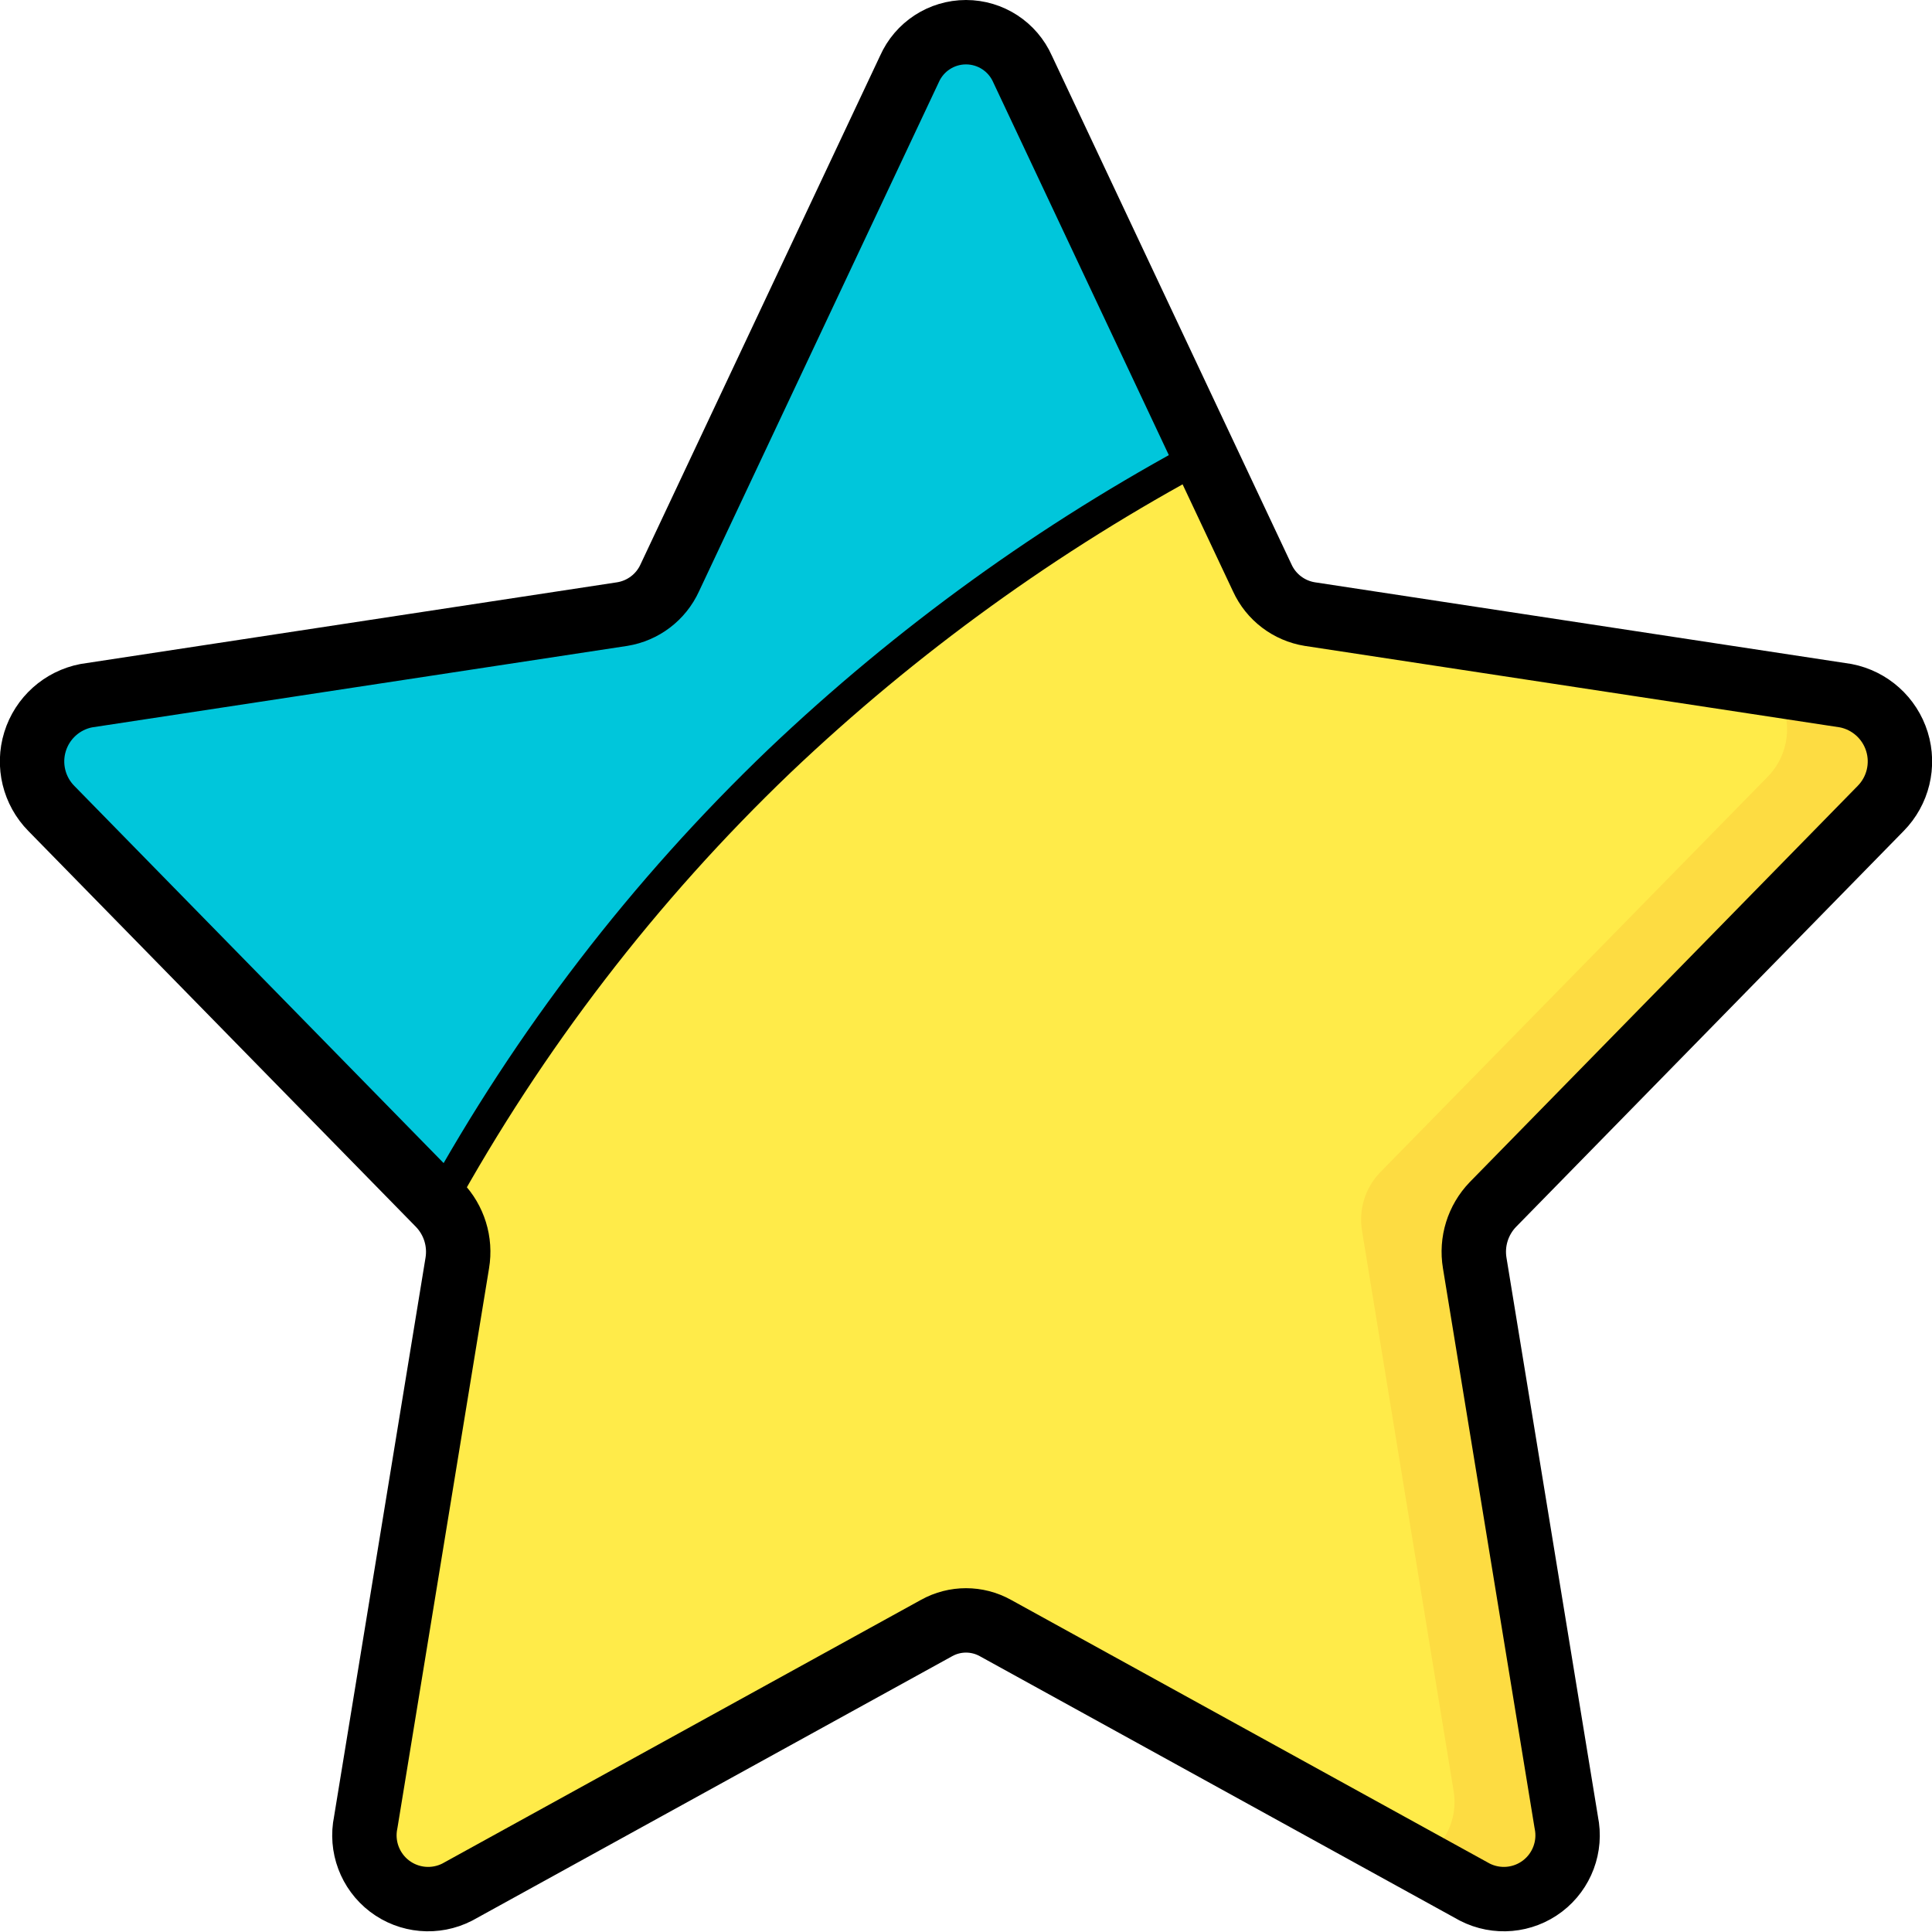 <?xml version="1.0" ?><svg height="60px" version="1.1" viewBox="0 0 60 60" width="60px" xmlns="http://www.w3.org/2000/svg" xmlns:xlink="http://www.w3.org/1999/xlink"><title/><desc/><defs/><g fill="none" fill-rule="evenodd" id="Page-1" stroke="none" stroke-width="1"><g id="019---Star" transform="translate(0, 1)"><g id="Colour"><path d="M32.495,1.144 L39.939,16.948 C40.213,17.545 40.766,17.966 41.414,18.071 L58.059,20.605 C58.811,20.751 59.423,21.299 59.65,22.031 C59.877,22.763 59.683,23.561 59.145,24.107 L47.1,36.408 C46.635,36.891 46.426,37.565 46.537,38.226 L49.38,55.596 C49.535,56.342 49.248,57.112 48.641,57.574 C48.034,58.036 47.216,58.108 46.538,57.76 L31.65,49.559 C31.083,49.244 30.394,49.244 29.827,49.559 L14.939,57.76 C14.261,58.108 13.443,58.036 12.836,57.574 C12.229,57.112 11.942,56.342 12.097,55.596 L14.94,38.226 C15.051,37.565 14.841,36.891 14.376,36.408 L2.332,24.107 C1.794,23.561 1.6,22.763 1.827,22.031 C2.054,21.299 2.666,20.751 3.418,20.605 L20.063,18.071 C20.711,17.966 21.264,17.545 21.538,16.948 L28.982,1.144 C29.289,0.449 29.978,1.99724374e-06 30.738,-1.6719114e-07 C31.499,-2.33162602e-06 32.188,0.449 32.495,1.144 Z" fill="#FFEB49" id="Shape"/><path d="M37.39,13.11 C32.589,15.677 28.156,18.879 24.21,22.63 C20.004,26.656 16.437,31.299 13.63,36.4 L1.59,24.11 C1.052,23.564 0.859,22.766 1.087,22.034 C1.315,21.302 1.927,20.754 2.68,20.61 L19.32,18.07 C19.967,17.962 20.521,17.544 20.8,16.95 L28.24,1.14 C28.551,0.446 29.24,1.95277886e-05 30,1.95277886e-05 C30.76,1.95277886e-05 31.449,0.446 31.76,1.14 L37.39,13.11 Z" fill="#00C6DB" id="Shape"/><path d="M46.36,36.41 C45.895,36.894 45.688,37.569 45.8,38.23 L48.64,55.6 C48.795,56.346 48.508,57.114 47.901,57.576 C47.295,58.037 46.477,58.109 45.8,57.76 L44.05,56.8 C44.857,56.386 45.3,55.493 45.14,54.6 L42.3,37.23 C42.188,36.569 42.395,35.894 42.86,35.41 L54.91,23.11 C55.669,22.318 55.699,21.078 54.98,20.25 L57.32,20.61 C58.073,20.754 58.685,21.302 58.913,22.034 C59.141,22.766 58.948,23.564 58.41,24.11 L46.36,36.41 Z" fill="#FDDC42" id="Shape"/></g><g id="Outline" stroke="#000000" stroke-linecap="round" stroke-linejoin="round"><path d="M31.757,1.144 L39.201,16.948 C39.474,17.545 40.027,17.966 40.676,18.071 L57.32,20.605 C58.073,20.751 58.684,21.299 58.911,22.031 C59.138,22.763 58.944,23.561 58.406,24.107 L46.362,36.408 C45.897,36.891 45.688,37.565 45.799,38.226 L48.642,55.596 C48.797,56.342 48.509,57.112 47.903,57.574 C47.296,58.036 46.478,58.108 45.799,57.76 L30.912,49.559 C30.345,49.244 29.655,49.244 29.088,49.559 L14.201,57.76 C13.522,58.108 12.704,58.036 12.097,57.574 C11.491,57.112 11.203,56.342 11.358,55.596 L14.201,38.226 C14.312,37.565 14.103,36.891 13.638,36.408 L1.594,24.107 C1.056,23.561 0.862,22.763 1.089,22.031 C1.316,21.299 1.927,20.751 2.68,20.605 L19.324,18.071 C19.973,17.966 20.526,17.545 20.799,16.948 L28.243,1.144 C28.551,0.449 29.239,-5.16717968e-06 30,-5.16717968e-06 C30.761,-5.16717968e-06 31.449,0.449 31.757,1.144 Z" id="Shape" stroke-width="2"/><path d="M13.63,36.4 C16.437,31.299 20.004,26.656 24.21,22.63 C28.156,18.879 32.589,15.677 37.39,13.11" id="Shape"/></g></g></g></svg>